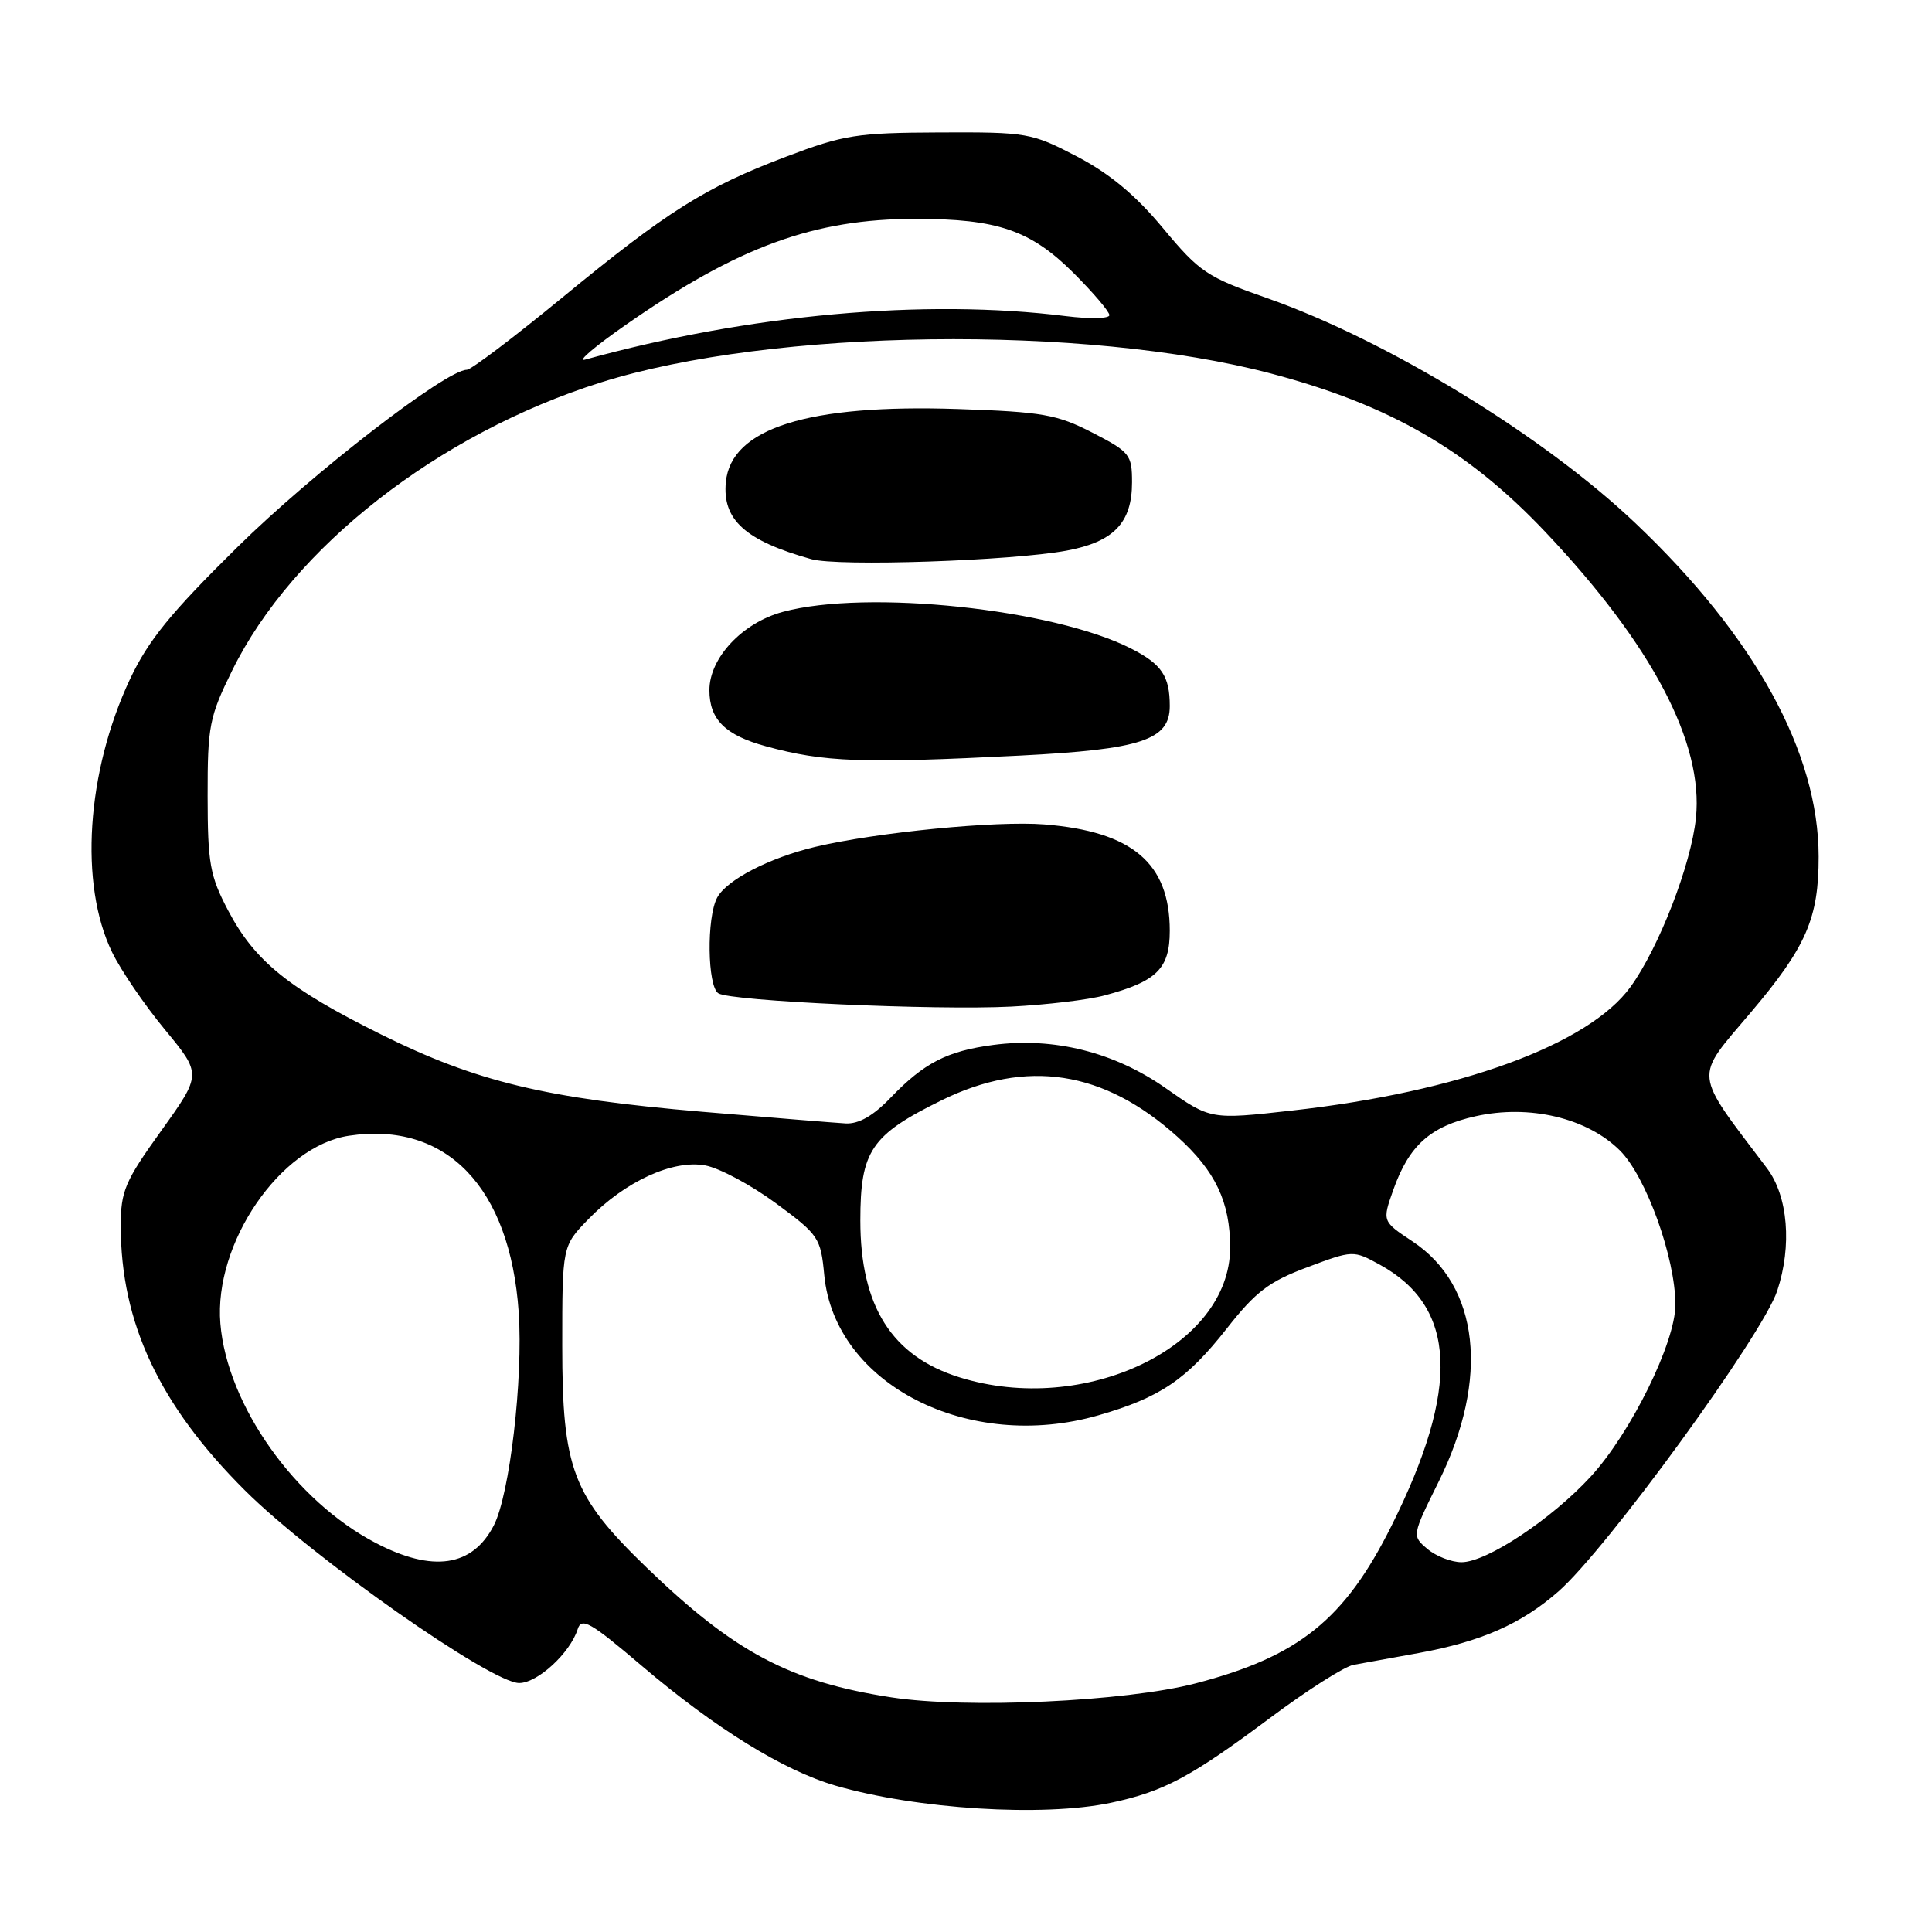<?xml version="1.0" encoding="UTF-8" standalone="no"?>
<!DOCTYPE svg PUBLIC "-//W3C//DTD SVG 1.1//EN" "http://www.w3.org/Graphics/SVG/1.1/DTD/svg11.dtd" >
<svg xmlns="http://www.w3.org/2000/svg" xmlns:xlink="http://www.w3.org/1999/xlink" version="1.1" viewBox="0 0 256 256">
 <g >
 <path fill="currentColor"
d=" M 147.20 238.88 C 154.21 237.39 157.77 235.49 168.35 227.59 C 173.21 223.96 178.16 220.81 179.35 220.60 C 180.53 220.38 184.43 219.68 188.00 219.03 C 196.26 217.52 201.58 215.18 206.48 210.89 C 212.87 205.31 233.54 176.91 235.49 171.04 C 237.47 165.08 236.92 158.50 234.15 154.82 C 224.27 141.74 224.42 143.10 231.99 134.15 C 239.35 125.46 240.99 121.67 240.98 113.50 C 240.97 99.71 232.53 84.35 216.71 69.33 C 204.53 57.76 183.78 45.08 167.91 39.51 C 159.92 36.71 158.95 36.06 154.11 30.24 C 150.48 25.87 147.05 23.01 142.71 20.74 C 136.69 17.60 136.13 17.50 124.50 17.55 C 113.53 17.59 111.79 17.87 104.19 20.75 C 93.40 24.84 88.46 27.96 74.43 39.49 C 68.07 44.72 62.41 49.00 61.86 49.00 C 59.12 49.00 41.41 62.68 31.47 72.48 C 22.62 81.20 19.64 84.86 17.22 90.00 C 11.45 102.30 10.47 117.16 14.86 126.19 C 16.01 128.56 19.15 133.16 21.84 136.42 C 26.73 142.34 26.73 142.34 21.37 149.82 C 16.54 156.54 16.00 157.82 16.00 162.44 C 16.00 175.29 21.13 186.21 32.47 197.50 C 41.36 206.36 65.10 223.03 68.80 223.01 C 71.24 223.00 75.53 219.04 76.54 215.89 C 77.05 214.26 78.21 214.92 85.06 220.75 C 94.76 229.00 103.80 234.59 110.69 236.60 C 121.50 239.74 138.20 240.78 147.20 238.88 Z  M 118.12 224.91 C 104.65 222.84 97.30 218.93 85.66 207.69 C 75.86 198.22 74.50 194.64 74.50 178.31 C 74.50 165.11 74.50 165.11 77.96 161.55 C 82.80 156.55 89.18 153.62 93.47 154.43 C 95.34 154.78 99.54 157.03 102.80 159.43 C 108.49 163.62 108.75 164.00 109.22 168.97 C 110.61 183.44 128.35 192.50 145.57 187.53 C 153.73 185.18 157.24 182.80 162.57 176.02 C 166.38 171.16 168.16 169.81 173.22 167.92 C 179.28 165.65 179.31 165.65 182.82 167.57 C 193.04 173.17 193.52 183.90 184.37 202.20 C 178.17 214.61 172.09 219.50 158.41 223.06 C 149.15 225.47 128.05 226.44 118.12 224.91 Z  M 49.81 204.46 C 39.10 198.89 30.09 186.18 29.20 175.38 C 28.32 164.73 37.14 151.85 46.24 150.49 C 59.16 148.55 67.59 157.32 68.73 173.88 C 69.33 182.71 67.54 198.05 65.43 202.13 C 62.60 207.61 57.35 208.39 49.81 204.46 Z  M 189.15 205.25 C 187.08 203.50 187.08 203.50 190.65 196.29 C 197.39 182.67 196.04 170.37 187.16 164.49 C 183.15 161.83 183.15 161.83 184.61 157.69 C 186.70 151.78 189.51 149.25 195.51 147.91 C 202.66 146.31 210.31 148.13 214.65 152.45 C 218.13 155.92 222.00 166.69 222.00 172.88 C 222.00 177.88 216.12 189.82 210.81 195.62 C 205.61 201.29 197.00 207.00 193.66 207.00 C 192.32 207.00 190.29 206.21 189.15 205.25 Z  M 127.13 182.50 C 118.18 179.71 114.00 173.10 114.00 161.73 C 114.00 152.49 115.41 150.40 124.73 145.81 C 136.03 140.25 146.26 141.83 156.03 150.64 C 161.05 155.17 163.00 159.27 163.00 165.32 C 163.00 178.45 143.72 187.68 127.13 182.50 Z  M 93.00 147.31 C 72.30 145.55 63.13 143.34 50.50 137.07 C 38.26 131.00 33.74 127.34 30.23 120.65 C 27.81 116.05 27.52 114.42 27.51 105.48 C 27.50 96.19 27.74 94.99 30.76 88.85 C 38.77 72.55 58.08 57.47 79.60 50.68 C 102.28 43.53 143.80 42.98 168.44 49.50 C 184.17 53.67 194.51 59.64 204.78 70.50 C 218.90 85.43 225.75 98.45 224.72 108.39 C 224.09 114.55 219.82 125.57 216.05 130.77 C 210.50 138.43 193.33 144.69 171.13 147.16 C 160.41 148.36 160.41 148.36 154.45 144.18 C 147.66 139.41 139.62 137.40 131.60 138.46 C 125.50 139.27 122.46 140.83 118.05 145.41 C 115.71 147.86 113.79 148.95 112.05 148.86 C 110.65 148.78 102.08 148.08 93.00 147.31 Z  M 146.39 131.89 C 153.29 130.04 155.00 128.34 155.00 123.34 C 155.00 114.37 150.05 110.18 138.39 109.24 C 132.02 108.73 116.14 110.29 108.00 112.22 C 101.93 113.67 96.29 116.59 95.03 118.94 C 93.61 121.59 93.73 130.71 95.19 131.62 C 96.88 132.66 123.86 133.89 133.98 133.38 C 138.65 133.14 144.23 132.48 146.39 131.89 Z  M 135.14 100.12 C 151.23 99.30 155.00 98.06 155.00 93.56 C 155.00 89.59 153.94 88.01 149.88 85.94 C 139.58 80.68 114.87 78.07 103.75 81.07 C 98.38 82.51 94.00 87.17 94.00 91.45 C 94.00 95.34 96.10 97.42 101.50 98.89 C 109.20 101.00 114.23 101.18 135.14 100.12 Z  M 141.33 72.96 C 147.58 71.80 150.00 69.27 150.00 63.91 C 150.00 60.24 149.71 59.89 144.75 57.33 C 140.06 54.92 138.16 54.58 126.95 54.20 C 107.07 53.53 96.87 56.73 96.18 63.88 C 95.70 68.88 98.76 71.64 107.50 74.09 C 111.06 75.09 133.97 74.32 141.33 72.96 Z  M 82.97 43.01 C 97.84 32.66 107.85 29.00 121.34 29.00 C 132.18 29.00 136.55 30.50 142.25 36.17 C 144.86 38.78 147.00 41.29 147.00 41.76 C 147.00 42.22 144.41 42.28 141.25 41.89 C 122.51 39.55 99.24 41.65 77.50 47.66 C 76.40 47.96 78.86 45.87 82.97 43.01 Z "/>
</g>
</svg>